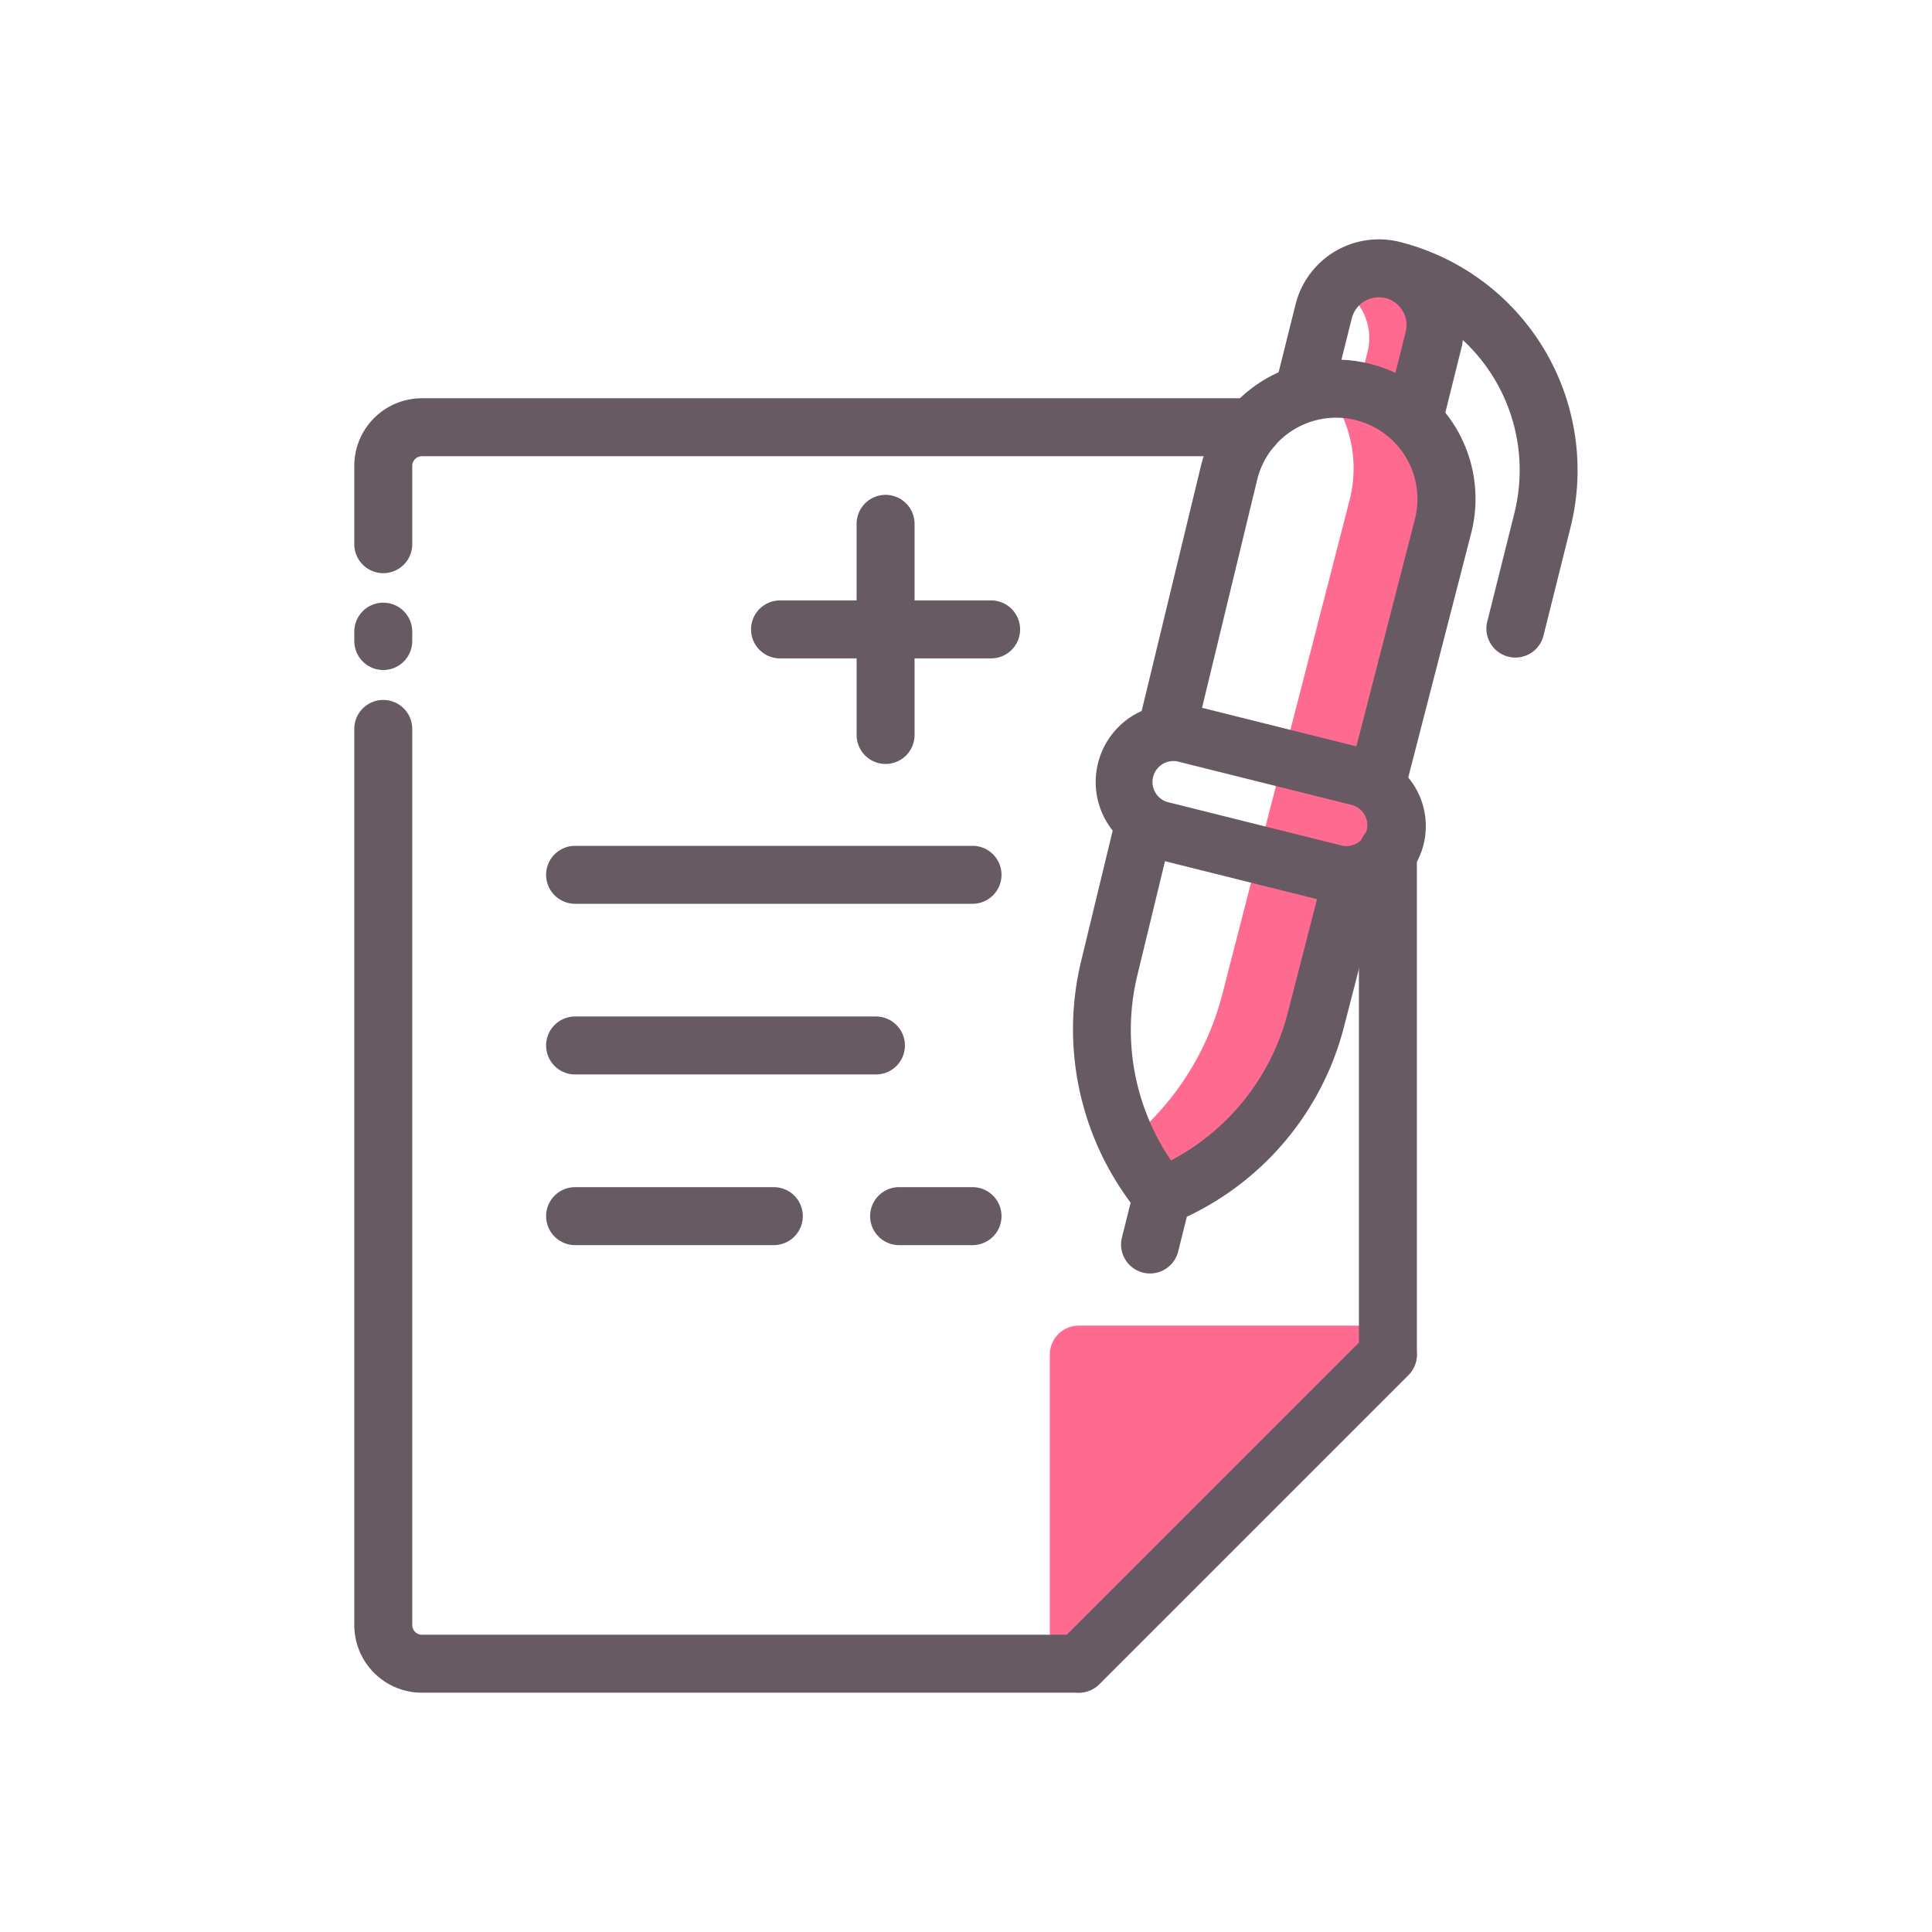 <svg id="Layer_1" data-name="Layer 1" xmlns="http://www.w3.org/2000/svg" viewBox="0 0 100 100"><defs><style>.cls-1{fill:#ff6a90;}.cls-2{fill:#685a63;}</style></defs><title>Prescription</title><path class="cls-1" d="M74.923,22.4a6.661,6.661,0,0,0-4.138-3.075,6.79,6.79,0,0,0-1.639-.2,6.58,6.58,0,0,0-1.3.145,6.737,6.737,0,0,1,1.268,1.55,6.661,6.661,0,0,1,.732,5.1l-6.584,25.56a14.5,14.5,0,0,1-5.733,8.252,14.348,14.348,0,0,0,1.845,2.842l.469.562.677-.276a14.506,14.506,0,0,0,8.548-9.8L75.655,27.5A6.661,6.661,0,0,0,74.923,22.4Z"/><path class="cls-1" d="M73.883,15.312a2.916,2.916,0,0,0-1.806-1.337,2.94,2.94,0,0,0-2.877.864A2.94,2.94,0,0,1,70.786,18.2l-.509,2.039c.089.018.179.028.267.049a5.69,5.69,0,0,1,2.614,1.472h0l1.056-4.229A2.913,2.913,0,0,0,73.883,15.312Z"/><path class="cls-2" d="M51.3,31.078H47.338V27.114a1.5,1.5,0,1,0-3,0v3.964H40.374a1.5,1.5,0,0,0,0,3h3.964v3.964a1.5,1.5,0,0,0,3,0V34.078H51.3a1.5,1.5,0,1,0,0-3Z"/><path class="cls-2" d="M50.338,43.78H29.767a1.5,1.5,0,1,0,0,3H50.338a1.5,1.5,0,1,0,0-3Z"/><path class="cls-2" d="M29.767,55.614H45.338a1.5,1.5,0,0,0,0-3H29.767a1.5,1.5,0,1,0,0,3Z"/><path class="cls-2" d="M50.338,61.447h-3.8a1.5,1.5,0,1,0,0,3h3.8a1.5,1.5,0,1,0,0-3Z"/><path class="cls-2" d="M40.053,61.447H29.767a1.5,1.5,0,1,0,0,3H40.053a1.5,1.5,0,0,0,0-3Z"/><path class="cls-1" d="M73.224,69.54a1.5,1.5,0,0,0-1.386-.926h-16a1.5,1.5,0,0,0-1.5,1.5v16A1.5,1.5,0,0,0,56.9,87.174l16-16A1.5,1.5,0,0,0,73.224,69.54Z"/><path class="cls-2" d="M18.338,28.167V24.114a3.5,3.5,0,0,1,3.5-3.5H64.827a1.5,1.5,0,0,1,0,3H21.838a.5.5,0,0,0-.5.5v4.053a1.5,1.5,0,0,1-3,0Zm53.5,14.395a1.5,1.5,0,0,0-1.5,1.5V69.493L55.217,84.614H21.838a.5.5,0,0,1-.5-.5V37.729a1.5,1.5,0,0,0-3,0V84.114a3.5,3.5,0,0,0,3.5,3.5h34a1.5,1.5,0,0,0,1.061-.439l16-16a1.5,1.5,0,0,0,.439-1.061V44.062A1.5,1.5,0,0,0,71.838,42.562Zm-52-7.883a1.5,1.5,0,0,0,1.5-1.5v-.484a1.5,1.5,0,0,0-3,0v.484A1.5,1.5,0,0,0,19.838,34.679Z"/><path class="cls-2" d="M72.439,12.519a4.445,4.445,0,0,0-5.38,3.231l-.879,3.521a7.322,7.322,0,0,0-.754.393,7.155,7.155,0,0,0-3.271,4.471L59.092,36.8a4.032,4.032,0,0,0-1.5,6.192l-1.642,6.793A15,15,0,0,0,58.521,62.25l-.455,1.822a1.5,1.5,0,0,0,2.91.728l.456-1.823a14.99,14.99,0,0,0,8.123-9.791L71.3,46.42a3.931,3.931,0,0,0,1.59-6.176l3.251-12.618a7.156,7.156,0,0,0-.786-5.486,7.3,7.3,0,0,0-.546-.781L75.67,17.9c.025-.1.027-.2.045-.3a9.173,9.173,0,0,1,2.672,8.947L76.974,32.2a1.5,1.5,0,0,0,2.91.727l1.413-5.66A12.184,12.184,0,0,0,72.439,12.519Zm-2.47,3.958a1.44,1.44,0,0,1,1.743-1.047h0l.006,0a1.436,1.436,0,0,1,1.041,1.741L72.227,19.3a7.22,7.22,0,0,0-2.794-.679Zm-.058,25.173a1.083,1.083,0,1,1-.524,2.1l-8.854-2.21a1.084,1.084,0,1,1,.525-2.1Zm-9.3,18.413a12.006,12.006,0,0,1-1.745-9.569L60.3,44.575,68.17,46.54l-1.52,5.9A12.005,12.005,0,0,1,60.613,60.063ZM73.234,26.878,70.206,38.631l-7.988-1.995,2.852-11.8a4.207,4.207,0,1,1,8.163,2.039Z"/></svg>